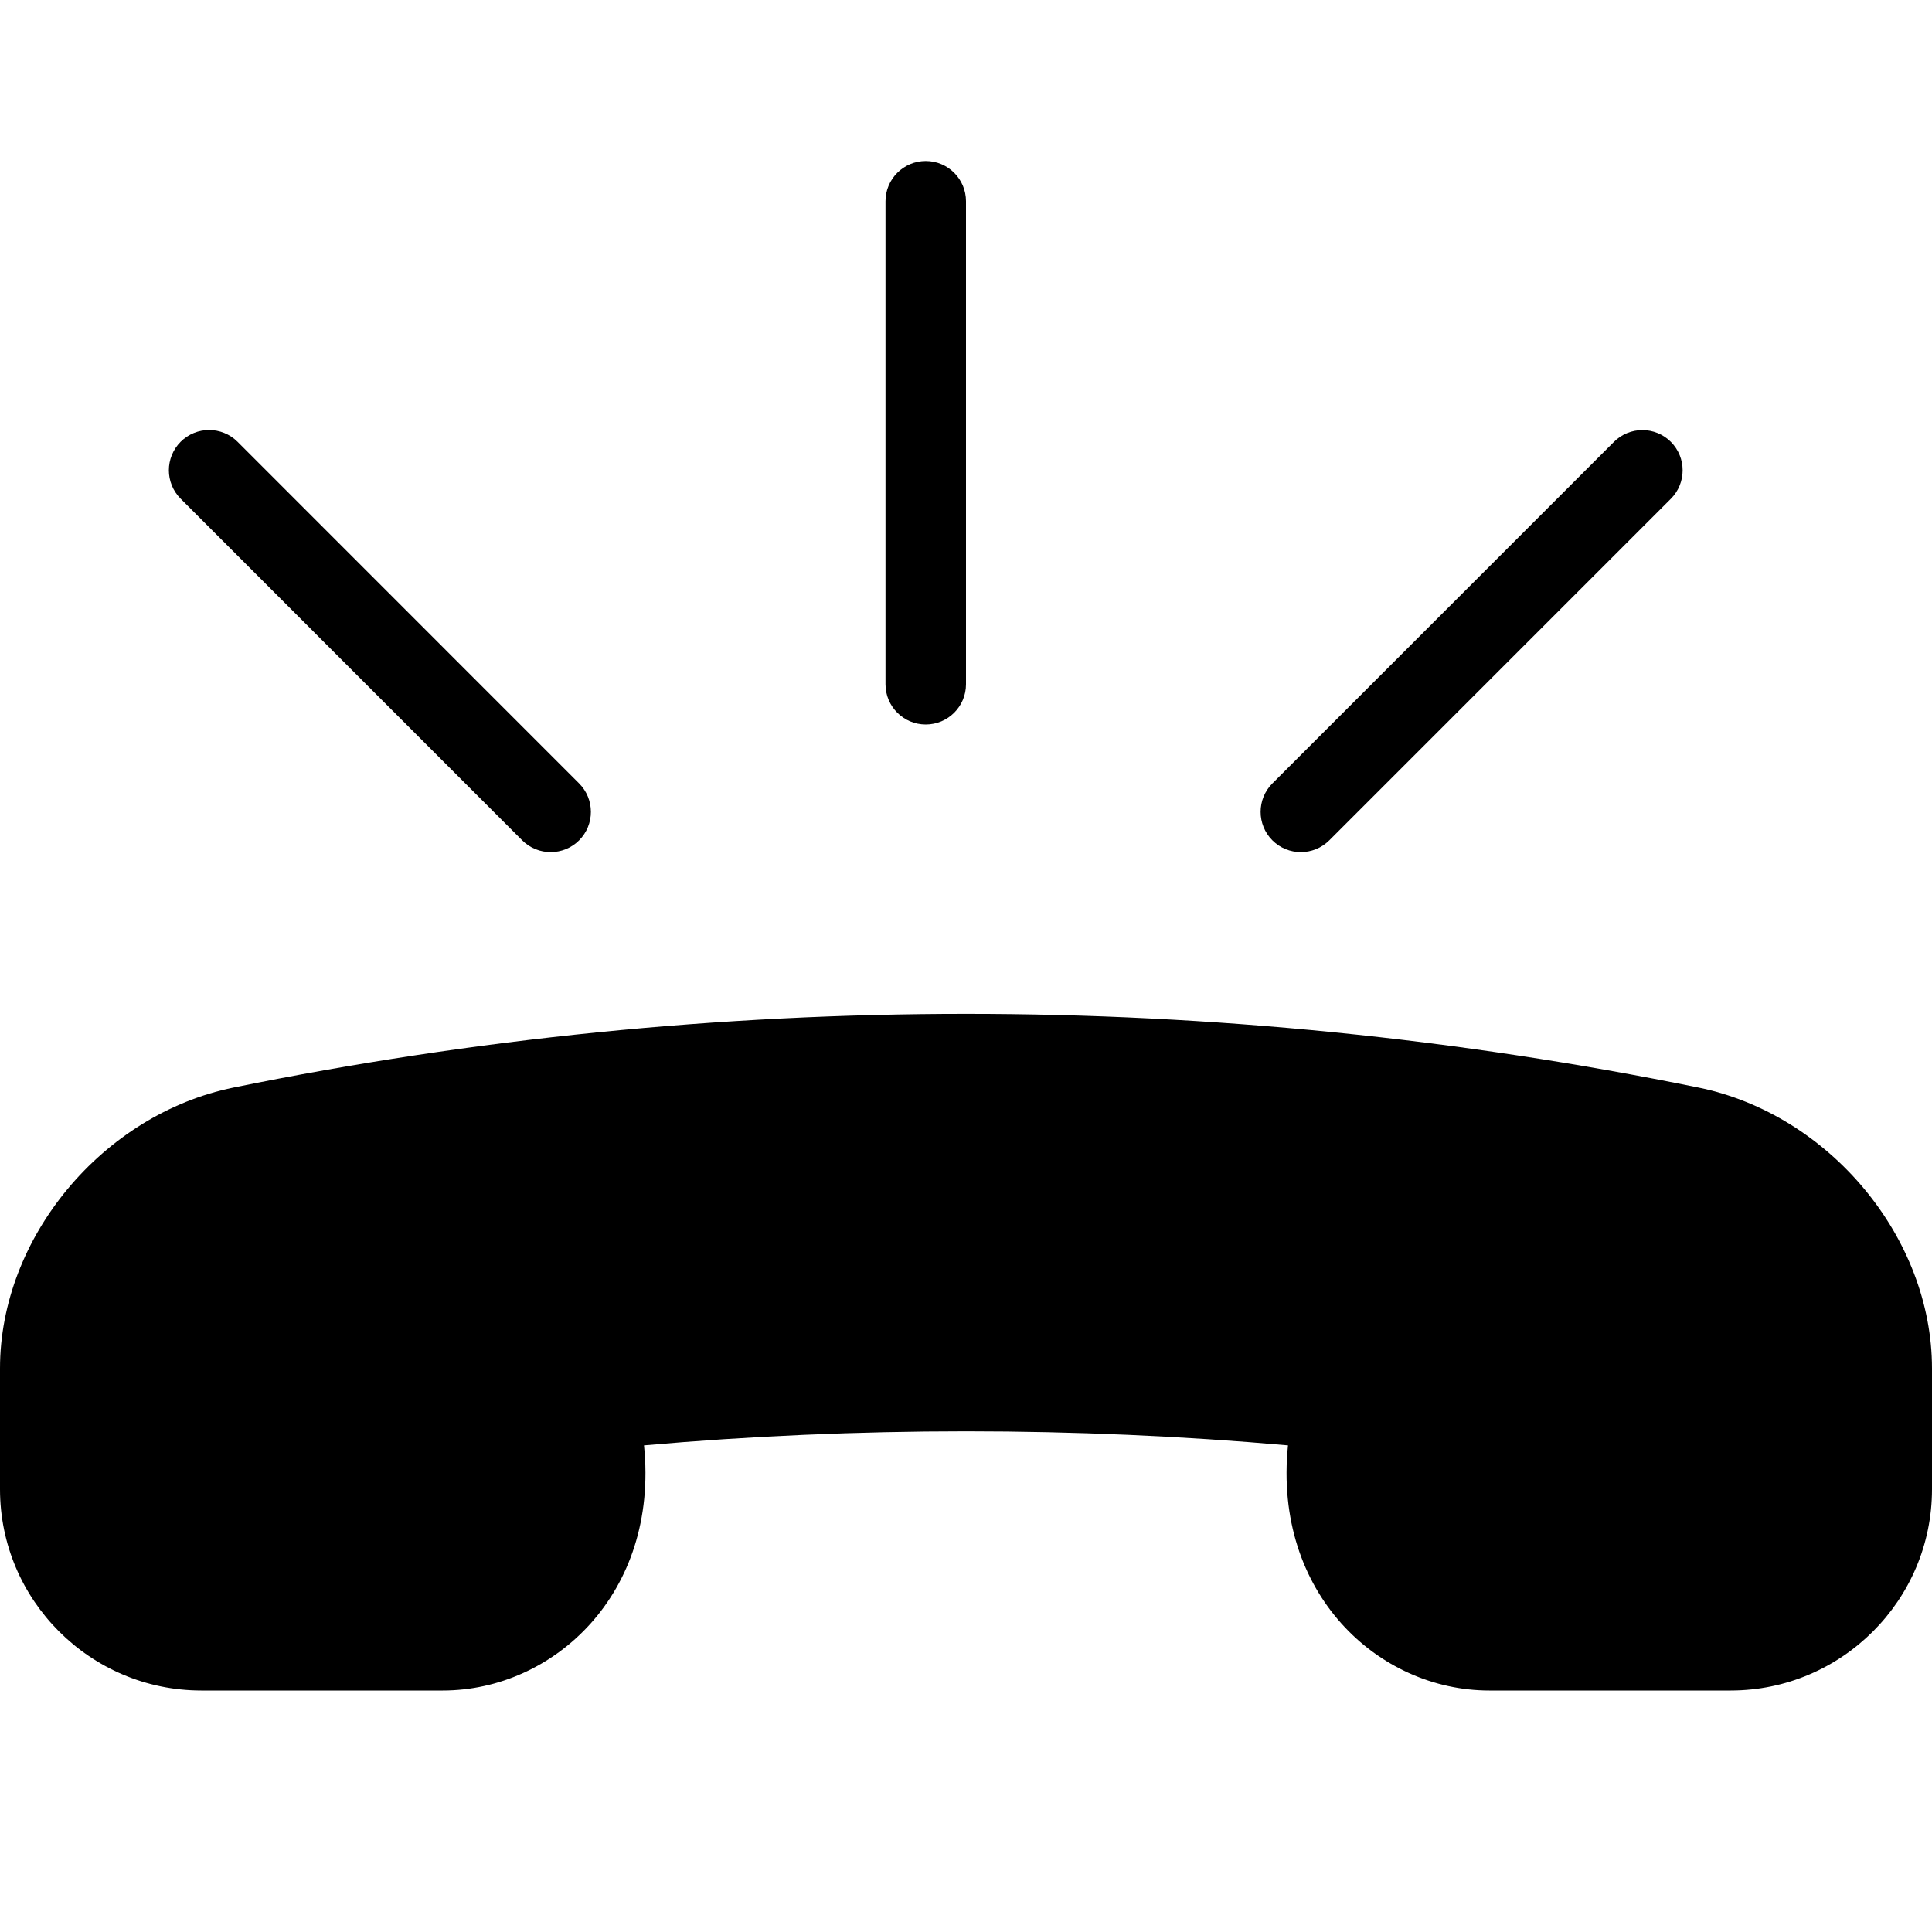 <?xml version="1.0" encoding="utf-8"?>
<!-- Generator: Adobe Illustrator 19.2.1, SVG Export Plug-In . SVG Version: 6.00 Build 0)  -->
<svg version="1.1" xmlns="http://www.w3.org/2000/svg" xmlns:xlink="http://www.w3.org/1999/xlink" x="0px" y="0px" width="24px"
	 height="24px" viewBox="0 0 24 24" enable-background="new 0 0 24 24" xml:space="preserve">
<g id="Filled_Icons_1_">
	<g id="Filled_Icons">
		<g>
			<g>
				<path d="M11.5,9C11.776,9,12,8.776,12,8.5v-6C12,2.224,11.776,2,11.5,2S11,2.224,11,2.5v6C11,8.776,11.224,9,11.5,9z"/>
				<path d="M16.513,10.439l4.243-4.243c0.195-0.195,0.195-0.512,0-0.707c-0.195-0.195-0.512-0.195-0.707,0l-4.243,4.243
					c-0.195,0.195-0.195,0.512,0,0.707C16.001,10.634,16.317,10.634,16.513,10.439z"/>
				<path d="M6.487,10.439c0.195,0.195,0.512,0.195,0.707,0c0.195-0.195,0.195-0.512,0-0.707L2.951,5.488
					c-0.195-0.195-0.512-0.195-0.707,0C2.049,5.684,2.049,6,2.244,6.195L6.487,10.439z"/>
			</g>
			<g>
				<path d="M24,17v1.5c0,1.378-1.122,2.499-2.5,2.5h-3c-1.378,0-2.687-1.205-2.5-3.045c-2.632-0.233-5.366-0.233-8,0
					C8.188,19.795,6.878,21,5.501,21H2.5C1.122,20.999,0,19.878,0,18.5V17c-0.001-1.625,1.273-3.157,2.9-3.49
					c5.989-1.22,12.206-1.221,18.2,0C22.726,13.843,24,15.375,24,17z"/>
			</g>
		</g>
	</g>
	<g id="New_icons">
	</g>
</g>
<g id="Invisible_Shape">
	<rect fill="none" width="24" height="24"/>
</g>
</svg>
